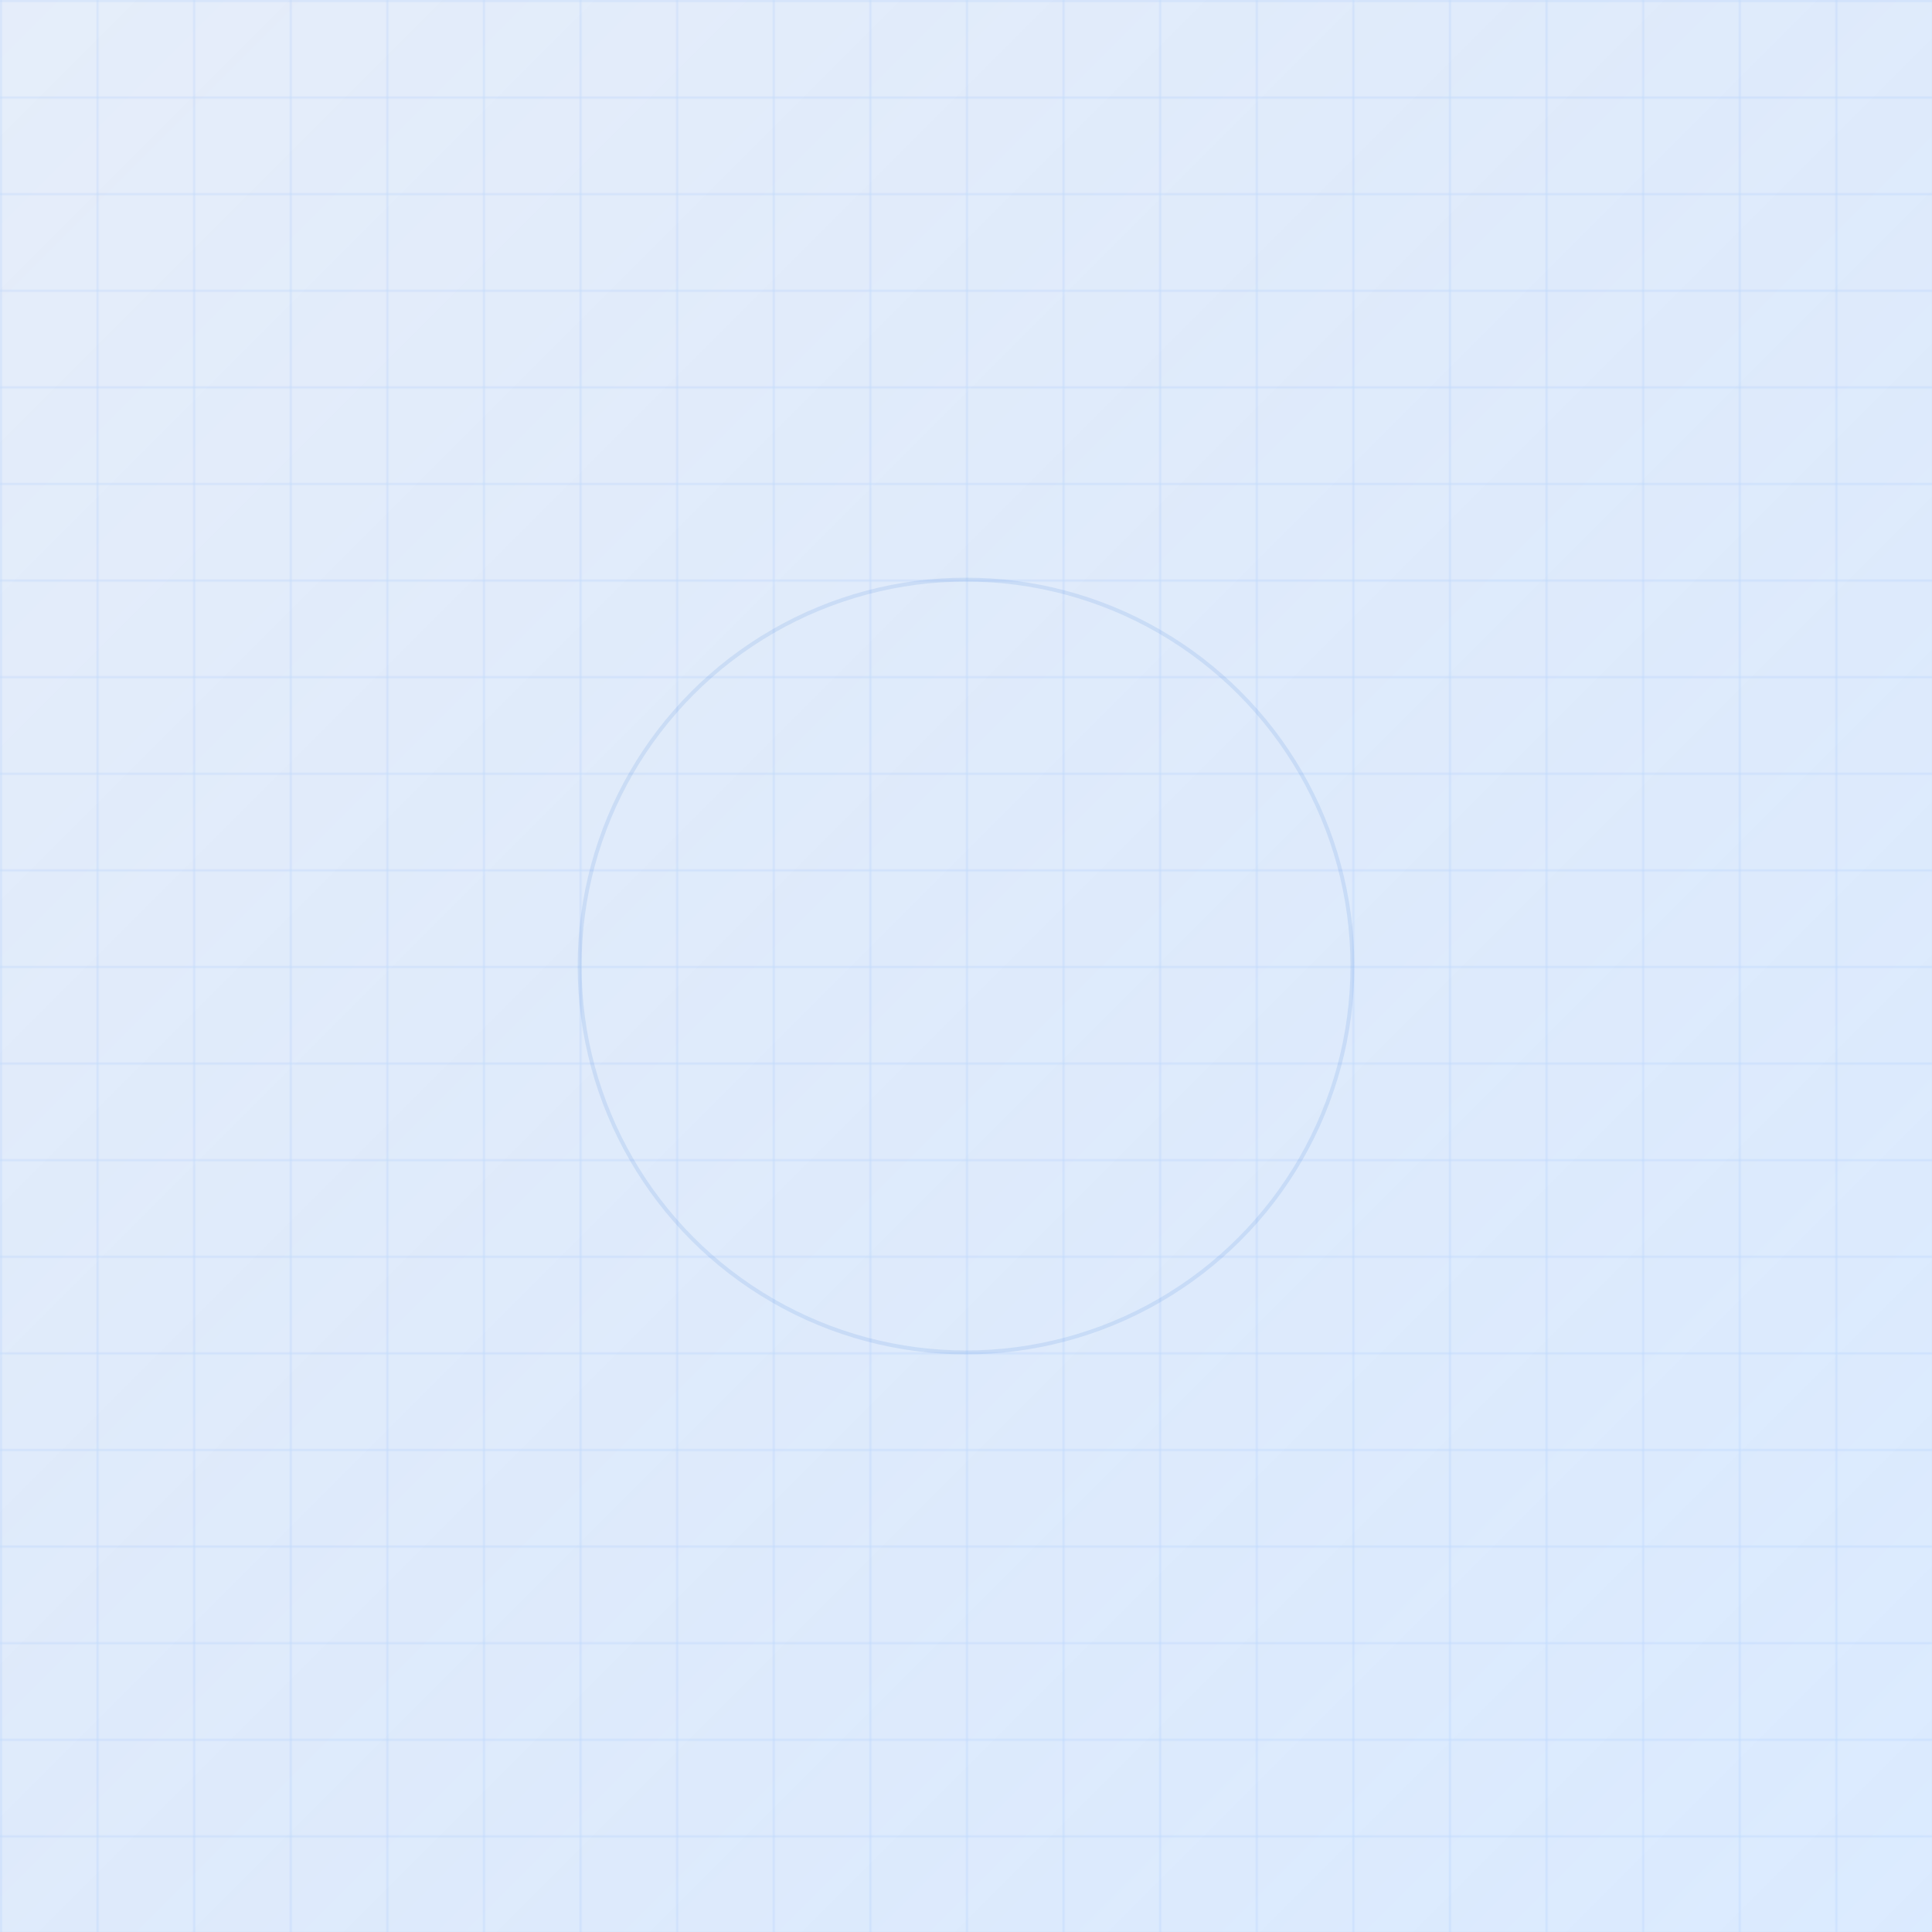 <svg width="1000" height="1000" viewBox="0 0 1000 1000" xmlns="http://www.w3.org/2000/svg">
  <defs>
    <pattern id="grid" width="50" height="50" patternUnits="userSpaceOnUse">
      <path d="M 50 0 L 0 0 0 50" fill="none" stroke="#4c9aff" stroke-width="1" opacity="0.2"/>
    </pattern>
    <linearGradient id="overlay" x1="0%" y1="0%" x2="100%" y2="100%">
      <stop offset="0%" style="stop-color:#0052cc;stop-opacity:0.1"/>
      <stop offset="100%" style="stop-color:#4c9aff;stop-opacity:0.2"/>
    </linearGradient>
  </defs>
  <rect width="100%" height="100%" fill="url(#grid)"/>
  <rect width="100%" height="100%" fill="url(#overlay)"/>
  <g transform="translate(500,500)">
    <circle r="200" fill="none" stroke="#0052cc" stroke-width="2" opacity="0.1">
      <animate attributeName="r" from="200" to="300" dur="4s" repeatCount="indefinite"/>
      <animate attributeName="opacity" from="0.1" to="0" dur="4s" repeatCount="indefinite"/>
    </circle>
  </g>
</svg>